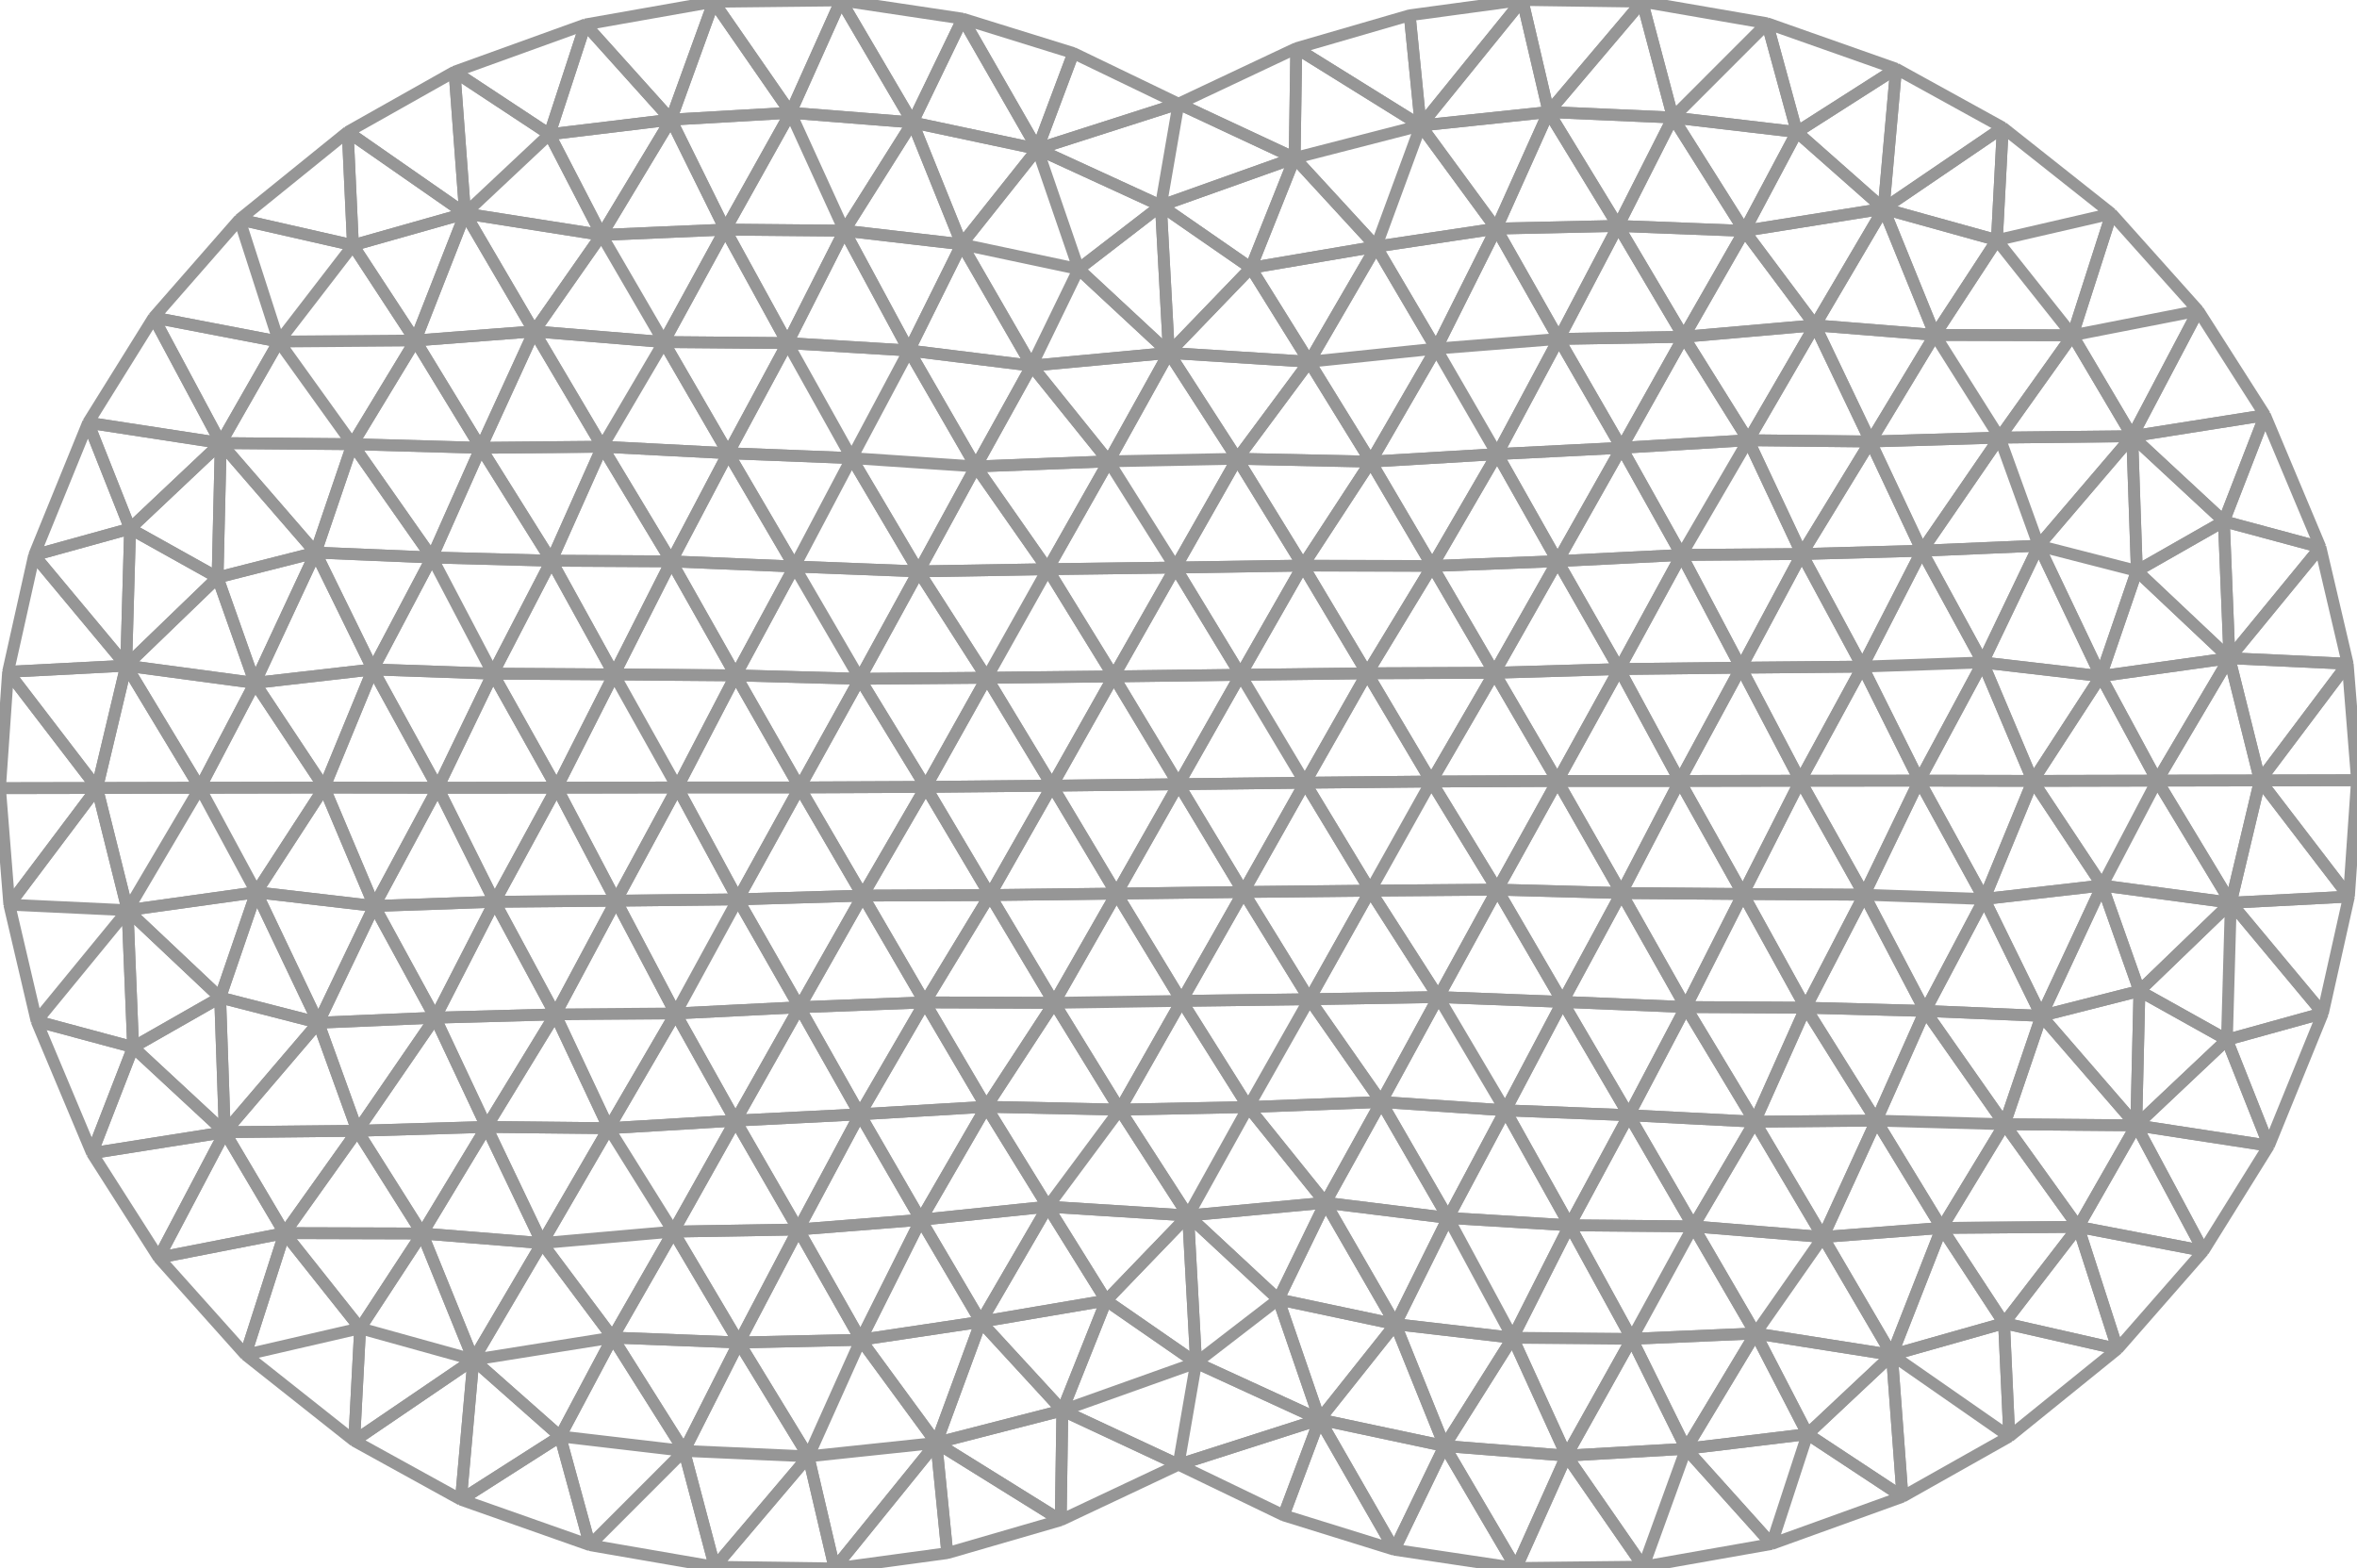 <svg xmlns="http://www.w3.org/2000/svg" viewBox="-50 0 100 66.538"><style>path{fill:none;stroke:#969696;stroke-width:.5;stroke-linejoin:bevel}</style><path d="M-49.606 38.379l3.724-4.95-4.118.008z"/><path d="M-45.882 33.429l-3.776-4.928-.342 4.936zM20.977 4.985L24.974.987l-5.3-.916zM-4.997 64.493L0 62.137l-4.928-2.301zM5.986 60.218L0 62.137l4.461 2.15zM-9.158.792l3.172 5.528 1.525-4.069zM-44.352 44.424l3.692-2.105-3.928-3.704zM-44.352 44.424l-4.096-1.102 2.351 5.599zM-34.838 47.973l-3.091 4.34 5.839.016zM-35.248 5.594l-4.594 3.715 4.817 1.096zM18.696 28.384l5.167-.058-2.525-4.783z"/><path d="M23.863 28.326l-5.167.058 2.567 4.746z"/><path d="M18.696 28.384l-2.612-4.578-2.683 4.736z"/><path d="M16.084 23.806l2.612 4.578 2.642-4.841zM16.084 23.806l-5.321.207 2.638 4.529zM-26.236 60.936l-4.209 2.686 5.471 1.929zM-3.068 55.173l-5.318.903 3.458 3.76zM-10.275 61.212l5.278 3.281.069-4.657z"/><path d="M-8.386 56.076l-1.889 5.136 5.347-1.376zM24.448 47.587l-2.609 4.44 5.502.452z"/><path d="M21.839 52.027l2.609-4.44-5.341-.276zM48.553 42.983l-4.072 1.128 1.782 4.494zM6.229 51.024l2.972 5.152 2.236-4.508zM-9.158.792l-2.126 4.402 5.298 1.126zM-30.268 9.058l-4.98-3.464.223 4.811zM-32.379 14.445l-2.667 4.399 5.441.154zM-29.915 57.685l-5.058 3.441 4.528 2.496zM-37.929 52.313l3.208 4.037 2.631-4.021z"/><path d="M-39.585 57.474l4.864-1.124-3.208-4.037zM-34.721 56.35l-4.864 1.124 4.612 3.652z"/><path d="M-43.267 53.357l3.682 4.117 1.656-5.161zM-40.462 48.031l-5.635.89 2.83 4.436zM29.605 47.54l-5.157.047 2.893 4.892zM-26.381 33.416l-2.635 4.841 5.153-.046z"/><path d="M-21.263 33.407l-5.118.009 2.518 4.795zM-36.244 33.41l-2.885 4.443 5.007.582zM-48.448 43.322l3.86-4.707-5.018-.236zM-44.588 38.615l-1.294-5.186-3.724 4.95zM-44.352 44.424l-.236-5.809-3.86 4.707zM-39.129 37.853l-5.459.762 3.928 3.704z"/><path d="M-36.495 43.388l-2.634-5.535-1.531 4.466z"/><path d="M-39.129 37.853l2.634 5.535 2.373-4.953zM-40.634 18.797l-2.85-5.327-2.779 4.463z"/><path d="M-40.634 18.797l-5.629-.864 1.782 4.494zM26.381 33.122l-5.118.008 2.684 4.797z"/><path d="M26.381 33.122l-2.518-4.796-2.6 4.804zM29.359 18.73l-2.916 4.774 5.095-.14zM23.863 28.326l2.58-4.822-5.105.039zM0 4.401l-4.461-2.15-1.525 4.069zM4.997 2.045L0 4.401l4.928 2.301zM10.763 24.013l-2.76 4.551 5.398-.022zM20.977 4.985l5.259.617L24.974.987zM18.796 18.997l-2.712 4.809 5.254-.263zM30.445 2.916l-4.209 2.686 3.679 3.251z"/><path d="M26.236 5.602l4.209-2.686L24.974.987zM49.658 38.037l-5.011.261 3.906 4.685zM34.838 18.565l-5.479.165 2.179 4.634z"/><path d="M36.495 23.15l-1.657-4.585-3.3 4.799zM34.838 18.565l1.657 4.585 3.967-4.644zM11.284 61.344l3.039 5.176 2.138-4.766zM-24.008 56.744l-2.228 4.192 5.259.616zM-15.702 61.785l-3.972 4.682 5.083.071zM-24.974 65.551l3.997-3.999-5.259-.616zM-24.974 65.551l5.3.916-1.303-4.915zM0 62.137l.747-4.324-5.675 2.023zM.747 57.813l-3.815-2.64-1.86 4.663zM5.986 60.218L.747 57.813 0 62.137zM-10.933 51.748l5.387-.557-2.613-4.237z"/><path d="M-5.546 51.191l3.055-4.116-5.668-.121zM-2.491 47.075l-3.055 4.116 5.953.376zM-5.546 51.191l-5.387.557 2.547 4.328z"/><path d="M-3.068 55.173l-2.478-3.982-2.84 4.885z"/><path d="M-5.546 51.191l2.478 3.982 3.475-3.606zM-18.65 56.954l-5.358-.21 3.031 4.808zM-10.275 61.212l.466 4.677 4.812-1.396zM24.448 47.587l-2.927-4.865-2.414 4.589zM18.696 28.384l-2.62 4.747 5.187-.001z"/><path d="M16.076 33.131l2.62-4.747-5.295.158zM16.59 51.982l5.249.045-2.732-4.716z"/><path d="M13.866 47.104l2.724 4.878 2.517-4.671z"/><path d="M16.59 51.982l-2.724-4.878-2.429 4.564zM24.48 56.569l5.788.911-2.927-5.001zM21.839 52.027l2.641 4.542 2.861-4.09zM6.229 51.024l-3.267-4.059-2.555 4.602zM2.962 46.965l-5.453.11 2.898 4.492zM5.986 60.218l3.172 5.528 2.126-4.402z"/><path d="M5.986 60.218l-1.525 4.069 4.697 1.459zM11.284 61.344l-2.126 4.402 5.165.774zM11.284 61.344l-2.083-5.168-3.215 4.042zM-5.552 24.147l-3.046-4.358-2.428 4.451zM-25.165 1.037l-1.523 4.661 5.154-.622z"/><path d="M-30.717 3.041l4.029 2.657 1.523-4.661zM-27.341 14.058l-5.038.387 2.774 4.553zM34.182 38.139l-2.507 4.748 4.935.209zM-29.016 38.257l2.573 4.777 2.58-4.823zM-23.947 28.611l-2.661-4.824-2.482 4.792z"/><path d="M-26.381 33.416l2.434-4.805-5.143-.032z"/><path d="M-21.263 33.407l-2.684-4.796-2.434 4.805zM-23.947 28.611l2.684 4.796 2.474-4.755zM-40.462 48.031l-2.805 5.326 5.338-1.044zM-44.352 44.424l3.89 3.607-.198-5.712z"/><path d="M-34.838 47.973l-5.624.058 2.533 4.282zM-40.462 48.031l-3.89-3.607-1.745 4.497zM-40.462 48.031l3.967-4.643-4.165-1.069z"/><path d="M-36.495 43.388l-3.967 4.643 5.624-.058zM-38.172 14.49l5.793-.045-2.646-4.04zM-39.842 9.309l1.67 5.181 3.147-4.085zM-35.046 18.844l-3.126-4.354-2.462 4.307zM-32.379 14.445l-5.793.045 3.126 4.354zM-43.484 13.47l5.312 1.02-1.67-5.181z"/><path d="M-38.172 14.49l-5.312-1.02 2.85 5.327zM-18.696 38.154l-2.567-4.747-2.6 4.804zM-18.696 38.154l2.612 4.577 2.683-4.736zM31.427 33.117l2.755 5.022 2.062-5.011zM-.747 8.725L0 4.401-5.986 6.32zM0 4.401l-.747 4.324 5.675-2.023zM5.277 23.994l5.486.019-2.604-4.429zM5.277 23.994l2.726 4.57 2.76-4.551zM26.236 5.602l-2.228 4.192 5.907-.941zM24.008 9.794l-3.031-4.809-2.327 4.599z"/><path d="M20.977 4.985l3.031 4.809 2.228-4.192zM13.481 9.698l2.652 4.681 2.517-4.795zM24.174 18.676l2.269 4.828 2.916-4.774z"/><path d="M26.443 23.504l-2.269-4.828-2.836 4.867zM24.174 18.676l-5.378.321 2.542 4.546zM34.182 38.139l5.006-.573-2.944-4.438z"/><path d="M39.188 37.566l2.333-4.449-5.277.011zM39.188 37.566l-5.006.573 2.428 4.957zM39.188 37.566l5.459.732-3.126-5.181zM37.929 14.225l-3.091 4.34 5.624-.059z"/><path d="M44.647 38.298l1.235-5.189-4.361.008zM45.882 33.109l3.776 4.928L50 33.1z"/><path d="M45.882 33.109l-1.235 5.189 5.011-.261zM49.606 28.159l-3.724 4.95L50 33.1zM.747 57.813l-.34-6.246-3.475 3.606zM9.201 56.176l-4.964-1.052 1.749 5.094zM4.237 55.124l1.992-4.1-5.822.543z"/><path d="M4.237 55.124l4.964 1.052-2.972-5.152zM.747 57.813l3.49-2.689-3.83-3.557zM4.237 55.124l-3.49 2.689 5.239 2.405zM-10.933 51.748l-2.548 5.091 5.095-.763z"/><path d="M-13.481 56.839l2.548-5.091-5.2.411zM-13.481 56.839l3.206 4.373 1.889-5.136z"/><path d="M-18.65 56.954l5.169-.115-2.652-4.68zM16.294 42.504l-2.428 4.6 5.241.207z"/><path d="M21.521 42.722l-5.227-.218 2.813 4.807zM2.752 37.842l2.614-4.636L0 33.269z"/><path d="M-2.631 37.91l5.383-.068L0 33.269zM25.165 65.501l1.523-4.661-5.154.622zM30.717 63.497l-4.029-2.657-1.523 4.661z"/><path d="M26.688 60.84l4.029 2.657-.449-6.017z"/><path d="M24.48 56.569l2.208 4.271 3.58-3.36zM16.59 51.982l2.64 4.816 2.609-4.771zM19.23 56.798l5.25-.229-2.641-4.542zM30.268 57.48l2.111-5.387-5.038.386z"/><path d="M32.379 52.093l-2.774-4.553-2.264 4.939zM13.866 47.104l-5.268-.355 2.839 4.919z"/><path d="M8.598 46.749l-2.369 4.275 5.208.644z"/><path d="M8.598 46.749l-5.636.216 3.267 4.059zM-14.323.018l-2.138 4.766 5.177.41z"/><path d="M-14.323.018l3.039 5.176L-9.158.792z"/><path d="M-16.461 4.784l2.283 5.002 2.894-4.592zM-14.178 9.786l-2.283-5.002-2.769 4.956zM-14.178 9.786l-2.412 4.769 5.153.314z"/><path d="M-16.59 14.555l2.412-4.769-5.052-.046zM-32.379 14.445l2.111-5.387-4.757 1.347zM-30.268 9.058l-.449-6.017-4.531 2.553z"/><path d="M-26.688 5.698l-3.58 3.36 5.788.91zM-30.268 9.058l3.58-3.36-4.029-2.657zM-27.341 14.058l-2.927-5-2.111 5.387z"/><path d="M-30.268 9.058l2.927 5 2.861-4.09zM-26.608 23.787l2.16-4.836-5.157.047z"/><path d="M-24.448 18.951l-2.893-4.893-2.264 4.94zM29.605 47.54l-2.997-4.79-2.16 4.837zM21.521 42.722l5.087.028-2.661-4.823z"/><path d="M26.608 42.75l-5.087-.028 2.927 4.865zM31.675 42.887l-5.067-.137 2.997 4.79zM-31.538 43.174l2.522-4.917-5.106.178z"/><path d="M-36.495 43.388l4.957-.214-2.584-4.739z"/><path d="M-31.538 43.174l-4.957.214 1.657 4.585zM-31.538 43.174l5.095-.14-2.573-4.777zM-31.675 23.651l5.067.136-2.997-4.789z"/><path d="M-35.046 18.844l3.371 4.807 2.07-4.653z"/><path d="M-26.608 23.787l-5.067-.136 2.585 4.928zM-31.675 23.651l-2.507 4.748 5.092.18z"/><path d="M-31.427 33.421l5.046-.005-2.709-4.837zM-29.016 38.257l-2.411-4.836-2.695 5.014z"/><path d="M-31.427 33.421l2.411 4.836 2.635-4.841zM-31.427 33.421l-4.817-.011 2.122 5.025z"/><path d="M-31.427 33.421l-2.755-5.022-2.062 5.011z"/><path d="M-34.182 28.399l2.755 5.022 2.337-4.842zM-44.647 28.24l-5.011.261 3.776 4.928zM-13.52 47.273l2.587 4.475 2.774-4.794z"/><path d="M-10.933 51.748l-2.587-4.475-2.613 4.886zM-18.796 47.541l5.276-.268-2.564-4.542z"/><path d="M-13.52 47.273l-5.276.268 2.663 4.618zM-21.338 42.994l2.542 4.547 2.712-4.81zM-26.443 43.034l5.105-.04-2.525-4.783zM-21.338 42.994l-5.105.04 2.269 4.828z"/><path d="M-18.796 47.541l-2.542-4.547-2.836 4.868zM-18.696 38.154l-2.642 4.84 5.254-.263zM-21.338 42.994l2.642-4.84-5.167.057zM-5.552 24.147l-2.582 4.606 5.382-.057zM-8.134 28.753l2.582-4.606-5.474.093zM-8.134 28.753l-5.388.044 2.798 4.586z"/><path d="M-13.522 28.797l5.388-.044-2.892-4.513zM-21.263 33.407h5.187l-2.713-4.755zM-16.076 33.407l-2.62 4.747 5.295-.159z"/><path d="M-10.724 33.383l-5.352.024 2.675 4.588zM-18.696 38.154l2.62-4.747h-5.187zM-16.076 33.407l2.554-4.61-5.267-.145z"/><path d="M-13.522 28.797l-2.554 4.61 5.352-.024zM-13.522 28.797l-2.772-4.763-2.495 4.618zM-16.294 24.034l2.772 4.763 2.496-4.557zM26.381 33.122l2.635-4.842-5.153.046zM26.443 23.504l2.573 4.776 2.522-4.916z"/><path d="M29.016 28.28l-2.573-4.776-2.58 4.822z"/><path d="M31.427 33.117l-2.411-4.837-2.635 4.842zM-8.598 19.789l2.369-4.275-5.208-.645zM15.702 4.753L19.674.071 14.591 0zM10.275 5.326L4.997 2.045l-.069 4.657zM10.275 5.326L4.928 6.702l3.458 3.76zM13.481 9.698l-3.206-4.372-1.889 5.136z"/><path d="M10.275 5.326L9.809.648 4.997 2.045zM16.084 23.806l-2.564-4.541-2.757 4.748z"/><path d="M10.763 24.013l2.757-4.748-5.361.319zM18.796 18.997l-5.276.268 2.564 4.541z"/><path d="M16.133 14.379l-2.613 4.886 5.276-.268zM16.133 14.379l5.302-.09-2.785-4.705z"/><path d="M21.435 14.289l2.573-4.495-5.358-.21zM21.435 14.289l-5.302.09 2.663 4.618z"/><path d="M24.174 18.676l-2.739-4.387-2.639 4.708zM34.838 18.565l-2.748-4.356-2.731 4.521zM37.929 14.225l-5.839-.016 2.748 4.356zM44.352 22.114l4.096 1.102-2.351-5.6zM41.521 33.117l-2.392-4.433-2.885 4.444zM-26.236 60.936l-3.679-3.251-.53 5.937zM-34.721 56.35l4.806 1.335-2.175-5.356zM-29.915 57.685l-4.806-1.335-.252 4.776z"/><path d="M-24.008 56.744l-5.907.941 3.679 3.251zM-27.004 52.737l-2.911 4.948 5.907-.941z"/><path d="M-29.915 57.685l2.911-4.948-5.086-.408zM-21.435 52.249l2.785 4.705 2.517-4.795z"/><path d="M-18.65 56.954l-2.785-4.705-2.573 4.495zM-18.796 47.541l-2.639 4.708 5.302-.09z"/><path d="M-21.435 52.249l2.639-4.708-5.378.321zM-27.004 52.737l5.569-.488-2.739-4.387zM-21.435 52.249l-5.569.488 2.996 4.007zM-14.591 66.538l4.782-.649-.466-4.677zM-15.702 61.785l-5.275-.233 1.303 4.915zM-15.702 61.785l-2.948-4.831-2.327 4.598z"/><path d="M-14.591 66.538l4.316-5.326-5.427.573zM-15.702 61.785l2.221-4.946-5.169.115zM-13.481 56.839l-2.221 4.946 5.427-.573zM16.076 33.131l2.713 4.755 2.474-4.756zM18.789 37.886l2.732 4.836 2.426-4.795z"/><path d="M21.263 33.13l-2.474 4.756 5.158.041zM18.789 37.886l-2.713-4.755-2.554 4.61zM18.789 37.886l-2.495 4.618 5.227.218z"/><path d="M16.294 42.504l2.495-4.618-5.267-.145zM8.134 37.785l-2.768-4.579-2.614 4.636zM2.631 28.628l-5.383.068L0 33.269zM5.277 23.994l-2.646 4.634 5.372-.064z"/><path d="M2.631 28.628l2.735 4.578 2.637-4.642zM5.366 33.206l-2.735-4.578L0 33.269zM-2.491 47.075l-2.786-4.531-2.882 4.41zM14.178 56.752l2.412-4.77-5.153-.314zM9.201 56.176l4.977.576-2.741-5.084zM14.178 56.752l-2.894 4.592 5.177.41z"/><path d="M11.284 61.344l2.894-4.592-4.977-.576zM14.178 56.752l5.052.046-2.64-4.816zM19.23 56.798l-5.052-.046 2.283 5.002z"/><path d="M16.461 61.754l3.261 4.708 1.812-5zM25.165 65.501l-3.631-4.039-1.812 5z"/><path d="M16.461 61.754l-2.138 4.766 5.399-.058zM21.534 61.462l5.154-.622-2.208-4.271z"/><path d="M19.23 56.798l2.304 4.664 2.946-4.893z"/><path d="M21.534 61.462l-2.304-4.664-2.769 4.956zM40.769 42.039l-1.581-4.473-2.578 5.53zM44.481 44.111l.166-5.813-3.878 3.741zM44.481 44.111l4.072-1.128-3.906-4.685z"/><path d="M39.188 37.566l1.581 4.473 3.878-3.741zM40.769 42.039l-.135 5.702 3.847-3.63z"/><path d="M40.634 47.741l.135-5.702-4.159 1.057zM39.842 57.228l3.642-4.161-5.312-1.019z"/><path d="M46.263 48.605l-1.782-4.494-3.847 3.63z"/><path d="M43.484 53.067l-2.85-5.326-2.462 4.307z"/><path d="M46.263 48.605l-5.629-.864 2.85 5.326zM30.268 57.48l.449 6.017 4.531-2.553zM30.268 57.48l4.98 3.464-.223-4.811z"/><path d="M39.842 57.228l-4.817-1.095.223 4.811z"/><path d="M35.025 56.133l4.817 1.095-1.67-5.18z"/><path d="M32.379 52.093l2.646 4.04 3.147-4.085z"/><path d="M35.025 56.133l-2.646-4.04-2.111 5.387zM35.046 47.694l5.588.047-4.024-4.645z"/><path d="M31.675 42.887l3.371 4.807 1.564-4.598z"/><path d="M35.046 47.694l-3.371-4.807-2.07 4.653zM40.634 47.741l-5.588-.047 3.126 4.354zM32.379 52.093l2.667-4.399-5.441-.154z"/><path d="M35.046 47.694l-2.667 4.399 5.793-.045zM-21.534 5.076l-2.946 4.892 5.25-.228z"/><path d="M-21.534 5.076l-5.154.622 2.208 4.27zM-19.722.076l-1.812 5 5.073-.292z"/><path d="M-25.165 1.037l3.631 4.039 1.812-5z"/><path d="M-19.722.076l3.261 4.708 2.138-4.766zM-16.461 4.784l-5.073.292 2.304 4.664zM-24.48 9.968l2.641 4.543 2.609-4.771zM-27.341 14.058l5.502.453-2.641-4.543zM-16.59 14.555l-5.249-.044 2.732 4.716z"/><path d="M-21.839 14.511l5.249.044-2.64-4.815zM-24.448 18.951l2.609-4.44-5.502-.453zM-21.839 14.511l-2.609 4.44 5.341.276zM31.427 33.117l-2.337 4.841 5.092.181zM29.09 37.958l-2.709-4.836-2.434 4.805zM29.09 37.958l2.585 4.929 2.507-4.748z"/><path d="M29.09 37.958l2.337-4.841-5.046.005zM29.09 37.958l-2.482 4.792 5.067.137z"/><path d="M26.608 42.75l2.482-4.792-5.143-.031zM-27.004 52.737l-2.355-4.929-2.731 4.521zM-26.443 43.034l-2.916 4.774 5.185.054z"/><path d="M-29.359 47.808l-5.479.165 2.748 4.356zM-29.359 47.808l2.355 4.929 2.83-4.875zM-31.538 43.174l2.179 4.634 2.916-4.774z"/><path d="M-29.359 47.808l-2.179-4.634-3.3 4.799zM-44.481 22.427l3.712 2.072.135-5.702zM-44.588 38.615l3.067-5.195-4.361.009zM-36.244 33.41l-5.277.01 2.392 4.433zM-41.521 33.42l-3.067 5.195 5.459-.762z"/><path d="M-41.521 33.42l-3.126-5.18-1.235 5.189zM-5.366 33.332l2.735 4.578L0 33.269z"/><path d="M-2.752 28.696l-2.614 4.636L0 33.269zM-5.366 33.332l-2.768-4.579-2.59 4.63z"/><path d="M-8.134 28.753l2.768 4.579 2.614-4.636zM-16.59 14.555l2.724 4.879 2.429-4.565zM-8.598 19.789l-5.268-.355 2.84 4.806zM-13.866 19.434l5.268.355-2.839-4.92zM-13.866 19.434l-2.724-4.879-2.517 4.672z"/><path d="M-16.294 24.034l2.428-4.6-5.241-.207zM-13.866 19.434l-2.428 4.6 5.268.206zM-21.521 23.815l-2.426 4.796 5.158.041zM-21.521 23.815l-2.927-4.864-2.16 4.836z"/><path d="M-23.947 28.611l2.426-4.796-5.087-.028zM-24.448 18.951l2.927 4.864 2.414-4.588z"/><path d="M-16.294 24.034l-5.227-.219 2.732 4.837z"/><path d="M-21.521 23.815l5.227.219-2.813-4.807zM4.928 6.702l-1.86 4.663 5.318-.903z"/><path d="M-.747 8.725l3.815 2.64 1.86-4.663zM2.491 19.463l2.786 4.531 2.882-4.41zM-14.178 9.786l4.977.576-2.083-5.168z"/><path d="M-11.284 5.194l2.083 5.168 3.215-4.042zM-9.201 10.362l-4.977-.576 2.741 5.083z"/><path d="M-6.229 15.514l-2.972-5.152-2.236 4.507zM20.977 4.985l-5.275-.232 2.948 4.831zM14.591 0L9.809.648l.466 4.678z"/><path d="M15.702 4.753l-2.221 4.945 5.169-.114zM15.702 4.753l5.275.232L19.674.071zM14.591 0l-4.316 5.326 5.427-.573z"/><path d="M15.702 4.753l-5.427.573 3.206 4.372zM10.933 14.79l2.548-5.092-5.095.764z"/><path d="M10.933 14.79l5.2-.411-2.652-4.681zM10.933 14.79l2.587 4.475 2.613-4.886zM13.52 19.265l-2.587-4.475-2.774 4.794zM27.004 13.801l-2.83 4.875 5.185.054zM21.435 14.289l5.569-.488-2.996-4.007z"/><path d="M24.008 9.794l2.996 4.007 2.911-4.948zM27.004 13.801l-5.569.488 2.739 4.387zM32.09 14.209l-5.086-.408 2.355 4.929z"/><path d="M27.004 13.801l5.086.408-2.175-5.356zM34.973 5.412l-4.528-2.496-.53 5.937z"/><path d="M34.973 5.412l-5.058 3.441 4.806 1.335z"/><path d="M34.721 10.188l4.864-1.124-4.612-3.652zM39.585 9.064l-4.864 1.124 3.208 4.037zM34.721 10.188l-2.631 4.021 5.839.016z"/><path d="M32.09 14.209l2.631-4.021-4.806-1.335zM43.267 13.18l-3.682-4.116-1.656 5.161zM43.267 13.18l-5.338 1.045 2.533 4.281zM40.462 18.506l3.89 3.608 1.745-4.498z"/><path d="M40.462 18.506l5.635-.89-2.83-4.436zM48.448 23.216l-3.86 4.706 5.018.237zM45.882 33.109l-1.294-5.187-3.067 5.195z"/><path d="M44.588 27.922l1.294 5.187 3.724-4.95zM44.588 27.922l-5.459.762 2.392 4.433zM34.122 28.103l-2.695 5.014 4.817.011zM34.122 28.103l2.373-4.953-4.957.214z"/><path d="M29.016 28.28l5.106-.177-2.584-4.739zM34.122 28.103l-5.106.177 2.411 4.837zM39.129 28.684l-5.007-.581 2.122 5.025z"/><path d="M34.122 28.103l5.007.581-2.634-5.534zM16.076 33.131l-5.352.024 2.798 4.586zM8.003 28.564l2.721 4.591 2.677-4.613z"/><path d="M10.724 33.155l5.352-.024-2.675-4.589zM5.366 33.206l5.358-.051-2.721-4.591z"/><path d="M8.134 37.785l2.59-4.63-5.358.051zM10.724 33.155l-2.59 4.63 5.388-.044zM11.026 42.298l5.268.206-2.772-4.763z"/><path d="M16.294 42.504l-5.268-.206 2.84 4.806zM11.026 42.298l-2.428 4.451 5.268.355zM8.134 37.785l2.892 4.513 2.496-4.557zM2.962 46.965L.13 42.461l-2.621 4.614zM-2.631 37.91L.13 42.461l2.622-4.619z"/><path d="M-5.277 42.544l5.407-.083-2.761-4.551zM.13 42.461l-5.407.083 2.786 4.531zM-16.084 42.731l5.321-.206-2.638-4.53zM-10.763 42.525l-2.757 4.748 5.361-.319z"/><path d="M-13.52 47.273l2.757-4.748-5.321.206zM-5.277 42.544l-5.486-.019 2.604 4.429zM-44.647 28.24l-3.906-4.686-1.105 4.947zM-44.647 28.24l3.878-3.741-3.712-2.072z"/><path d="M-44.647 28.24l.166-5.813-4.072 1.127z"/><path d="M-48.553 23.554l4.072-1.127-1.782-4.494zM-36.61 23.442l4.935.209-3.371-4.807z"/><path d="M-36.61 23.442l1.564-4.598-5.588-.047zM-31.675 23.651l-4.935-.209 2.428 4.957z"/><path d="M-40.769 24.499l4.159-1.057-4.024-4.645zM2.631 28.628L-.13 24.077l-2.622 4.619z"/><path d="M-.13 24.077l-5.422.07 2.8 4.549zM-.13 24.077l2.761 4.551 2.646-4.634z"/><path d="M2.491 19.463L-.13 24.077l5.407-.083zM40.66 24.219l3.692-2.105-3.89-3.608z"/><path d="M36.495 23.15l4.165 1.069-.198-5.713zM44.588 27.922l-.236-5.808-3.692 2.105zM39.129 28.684l1.531-4.465-4.165-1.069z"/><path d="M44.588 27.922l-3.928-3.703-1.531 4.465zM44.588 27.922l3.86-4.706-4.096-1.102zM11.026 42.298l-5.474.093 3.046 4.358zM5.552 42.391l2.582-4.606-5.382.057z"/><path d="M8.598 46.749l-3.046-4.358-2.59 4.574zM5.552 42.391l5.474-.093-2.892-4.513zM5.552 42.391l-5.422.07 2.832 4.504z"/><path d="M.13 42.461l5.422-.07-2.8-4.549zM-8.003 37.973l2.726 4.571 2.646-4.634zM-8.003 37.973l2.637-4.641-5.358.051z"/><path d="M-8.003 37.973l-2.721-4.59-2.677 4.612zM-5.366 33.332l-2.637 4.641 5.372-.063zM-8.003 37.973l-2.76 4.552 5.486.019z"/><path d="M-10.763 42.525l2.76-4.552-5.398.022zM-39.188 28.972l-1.581-4.473-3.878 3.741zM-39.188 28.972l-2.333 4.448 5.277-.01z"/><path d="M-34.182 28.399l-5.006.573 2.944 4.438zM-41.521 33.42l2.333-4.448-5.459-.732zM-39.188 28.972l2.578-5.53-4.159 1.057z"/><path d="M-36.61 23.442l-2.578 5.53 5.006-.573zM-.407 14.971l-.34-6.246-3.49 2.689z"/><path d="M-4.237 11.414l3.49-2.689-5.239-2.405zM-9.201 10.362l4.964 1.052-1.749-5.094zM-4.237 11.414l-4.964-1.052 2.972 5.152zM-.407 14.971l3.475-3.606-3.815-2.64zM-.407 14.971l-3.83-3.557-1.992 4.1zM5.546 15.347l-3.055 4.116 5.668.121z"/><path d="M3.068 11.365l2.478 3.982 2.84-4.885z"/><path d="M5.546 15.347l5.387-.557-2.547-4.328zM10.933 14.79l-5.387.557 2.613 4.237zM5.546 15.347l-5.953-.376 2.898 4.492z"/><path d="M-.407 14.971l5.953.376-2.478-3.982zM-2.962 19.572l2.555-4.601-5.822.543zM-2.962 19.572l-5.636.217 3.046 4.358z"/><path d="M-2.962 19.572l-3.267-4.058-2.369 4.275zM-.407 14.971l-2.555 4.601 5.453-.109zM-2.962 19.572l2.832 4.505 2.621-4.614zM-.13 24.077l-2.832-4.505-2.59 4.575z"/></svg>